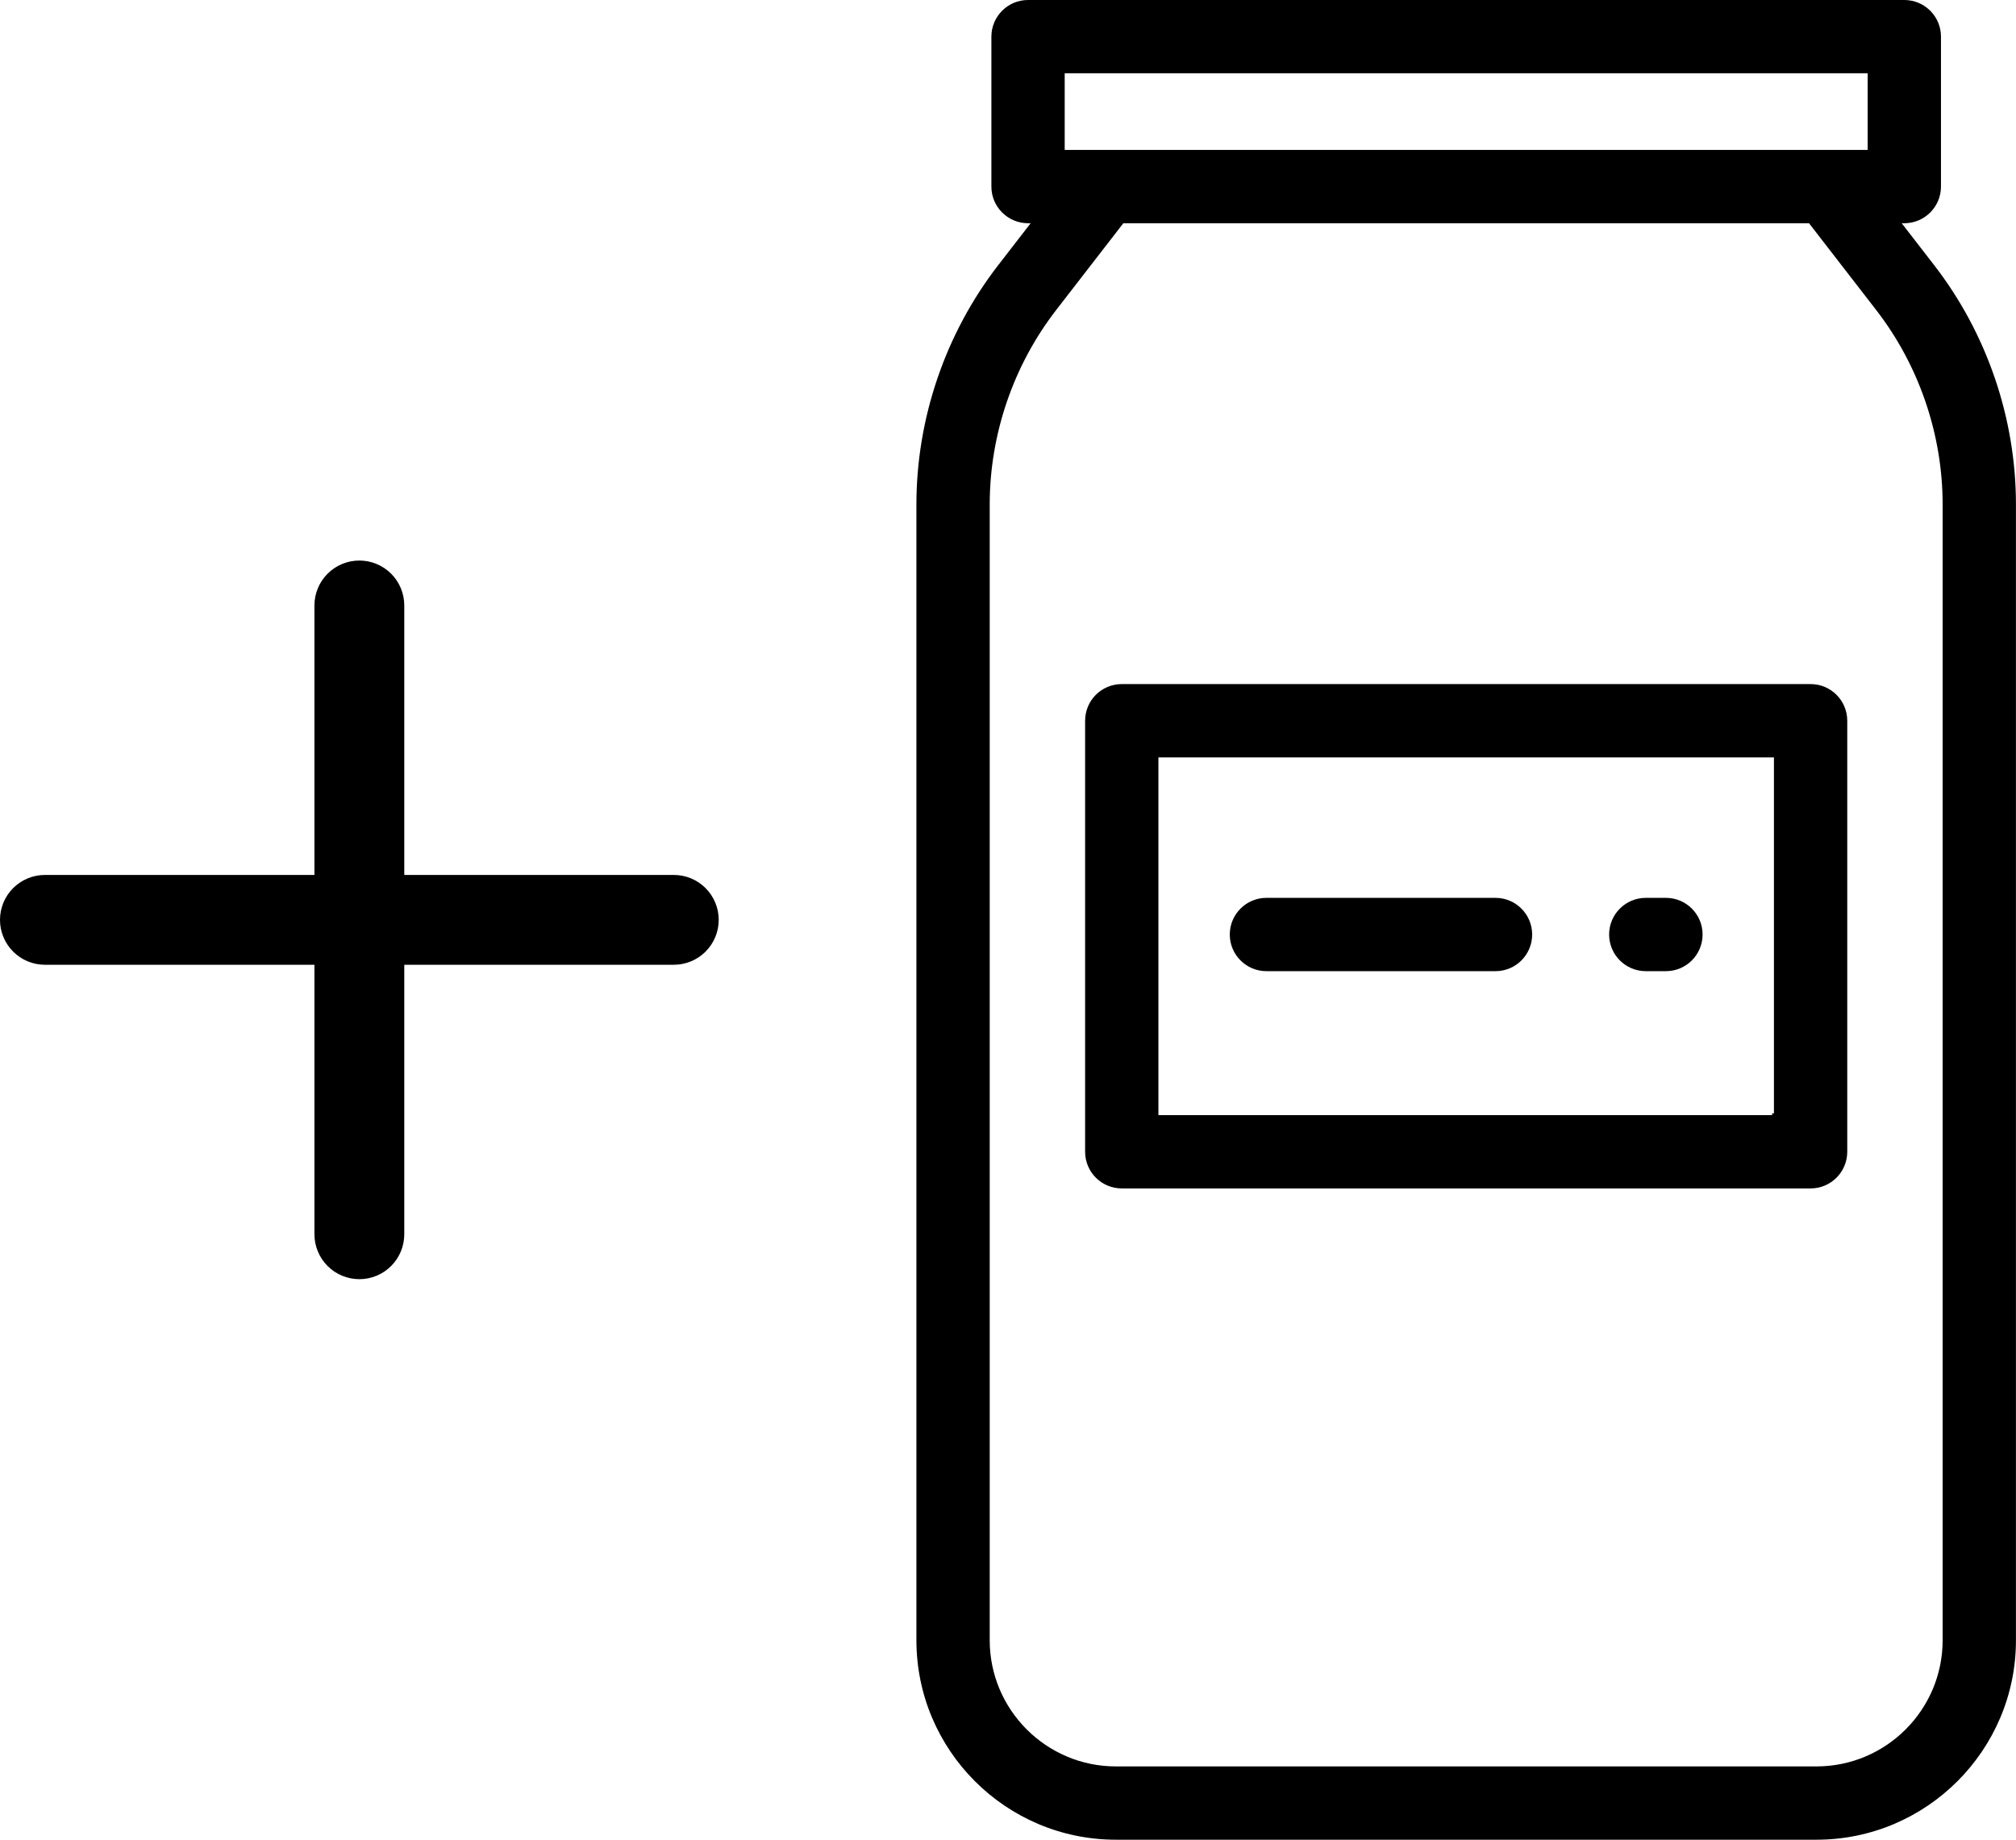 <svg width="561" height="512" viewBox="0 0 561 512" fill="none" xmlns="http://www.w3.org/2000/svg">
<path d="M100 156C103.315 156 106.495 157.317 108.839 159.661C111.183 162.005 112.5 165.185 112.5 168.5V243.5H187.5C190.815 243.5 193.995 244.817 196.339 247.161C198.683 249.505 200 252.685 200 256C200 259.315 198.683 262.495 196.339 264.839C193.995 267.183 190.815 268.5 187.5 268.5H112.5V343.5C112.5 346.815 111.183 349.995 108.839 352.339C106.495 354.683 103.315 356 100 356C96.685 356 93.505 354.683 91.161 352.339C88.817 349.995 87.5 346.815 87.5 343.5V268.5H12.5C9.185 268.5 6.005 267.183 3.661 264.839C1.317 262.495 0 259.315 0 256C0 252.685 1.317 249.505 3.661 247.161C6.005 244.817 9.185 243.5 12.5 243.5H87.5V168.5C87.5 165.185 88.817 162.005 91.161 159.661C93.505 157.317 96.685 156 100 156V156Z" fill="black"/>
<path d="M538.222 73.792L529.195 62.126H529.923C535.555 62.126 540.122 57.559 540.122 51.927V10.199C540.122 4.567 535.555 0 529.923 0H286.078C280.445 0 275.879 4.567 275.879 10.199V51.926C275.879 57.558 280.445 62.125 286.078 62.125H286.805L277.778 73.791C263.098 92.762 255.014 116.418 255.014 140.404V456.487C255.014 487.097 279.917 512 310.527 512H505.474C536.084 512 560.986 487.097 560.986 456.487V140.404C560.985 116.419 552.902 92.762 538.222 73.792ZM296.277 20.398H519.723V41.727H296.277V20.398ZM505.473 491.602H310.527C291.165 491.602 275.412 475.85 275.412 456.487V140.404C275.412 120.913 281.981 101.69 293.909 86.276L312.596 62.125H503.402L522.089 86.276C534.017 101.69 540.586 120.914 540.586 140.404V456.486C540.587 475.849 524.835 491.602 505.473 491.602Z" fill="black"/>
<path d="M416.159 249.88H352.414C346.781 249.88 342.215 254.447 342.215 260.079C342.215 265.711 346.781 270.278 352.414 270.278H416.159C421.791 270.278 426.358 265.711 426.358 260.079C426.359 254.448 421.791 249.88 416.159 249.88Z" fill="black"/>
<path d="M463.586 249.88H457.976C452.344 249.88 447.777 254.447 447.777 260.079C447.777 265.711 452.344 270.278 457.976 270.278H463.586C469.218 270.278 473.785 265.711 473.785 260.079C473.785 254.448 469.218 249.88 463.586 249.88Z" fill="black"/>
<path d="M321.857 310.347V310.847H322.357H493.143H493.643H493.644L493.643 310.347H494.143V210.78V210.28H493.643H322.357H321.857V210.78V310.347ZM312.158 190.881H503.843C509.199 190.881 513.542 195.225 513.542 200.581V320.546C513.542 325.902 509.199 330.245 503.843 330.245H312.158C306.801 330.245 302.459 325.902 302.459 320.546V200.58C302.459 195.224 306.801 190.881 312.158 190.881Z" fill="black" stroke="black"/>
</svg>
